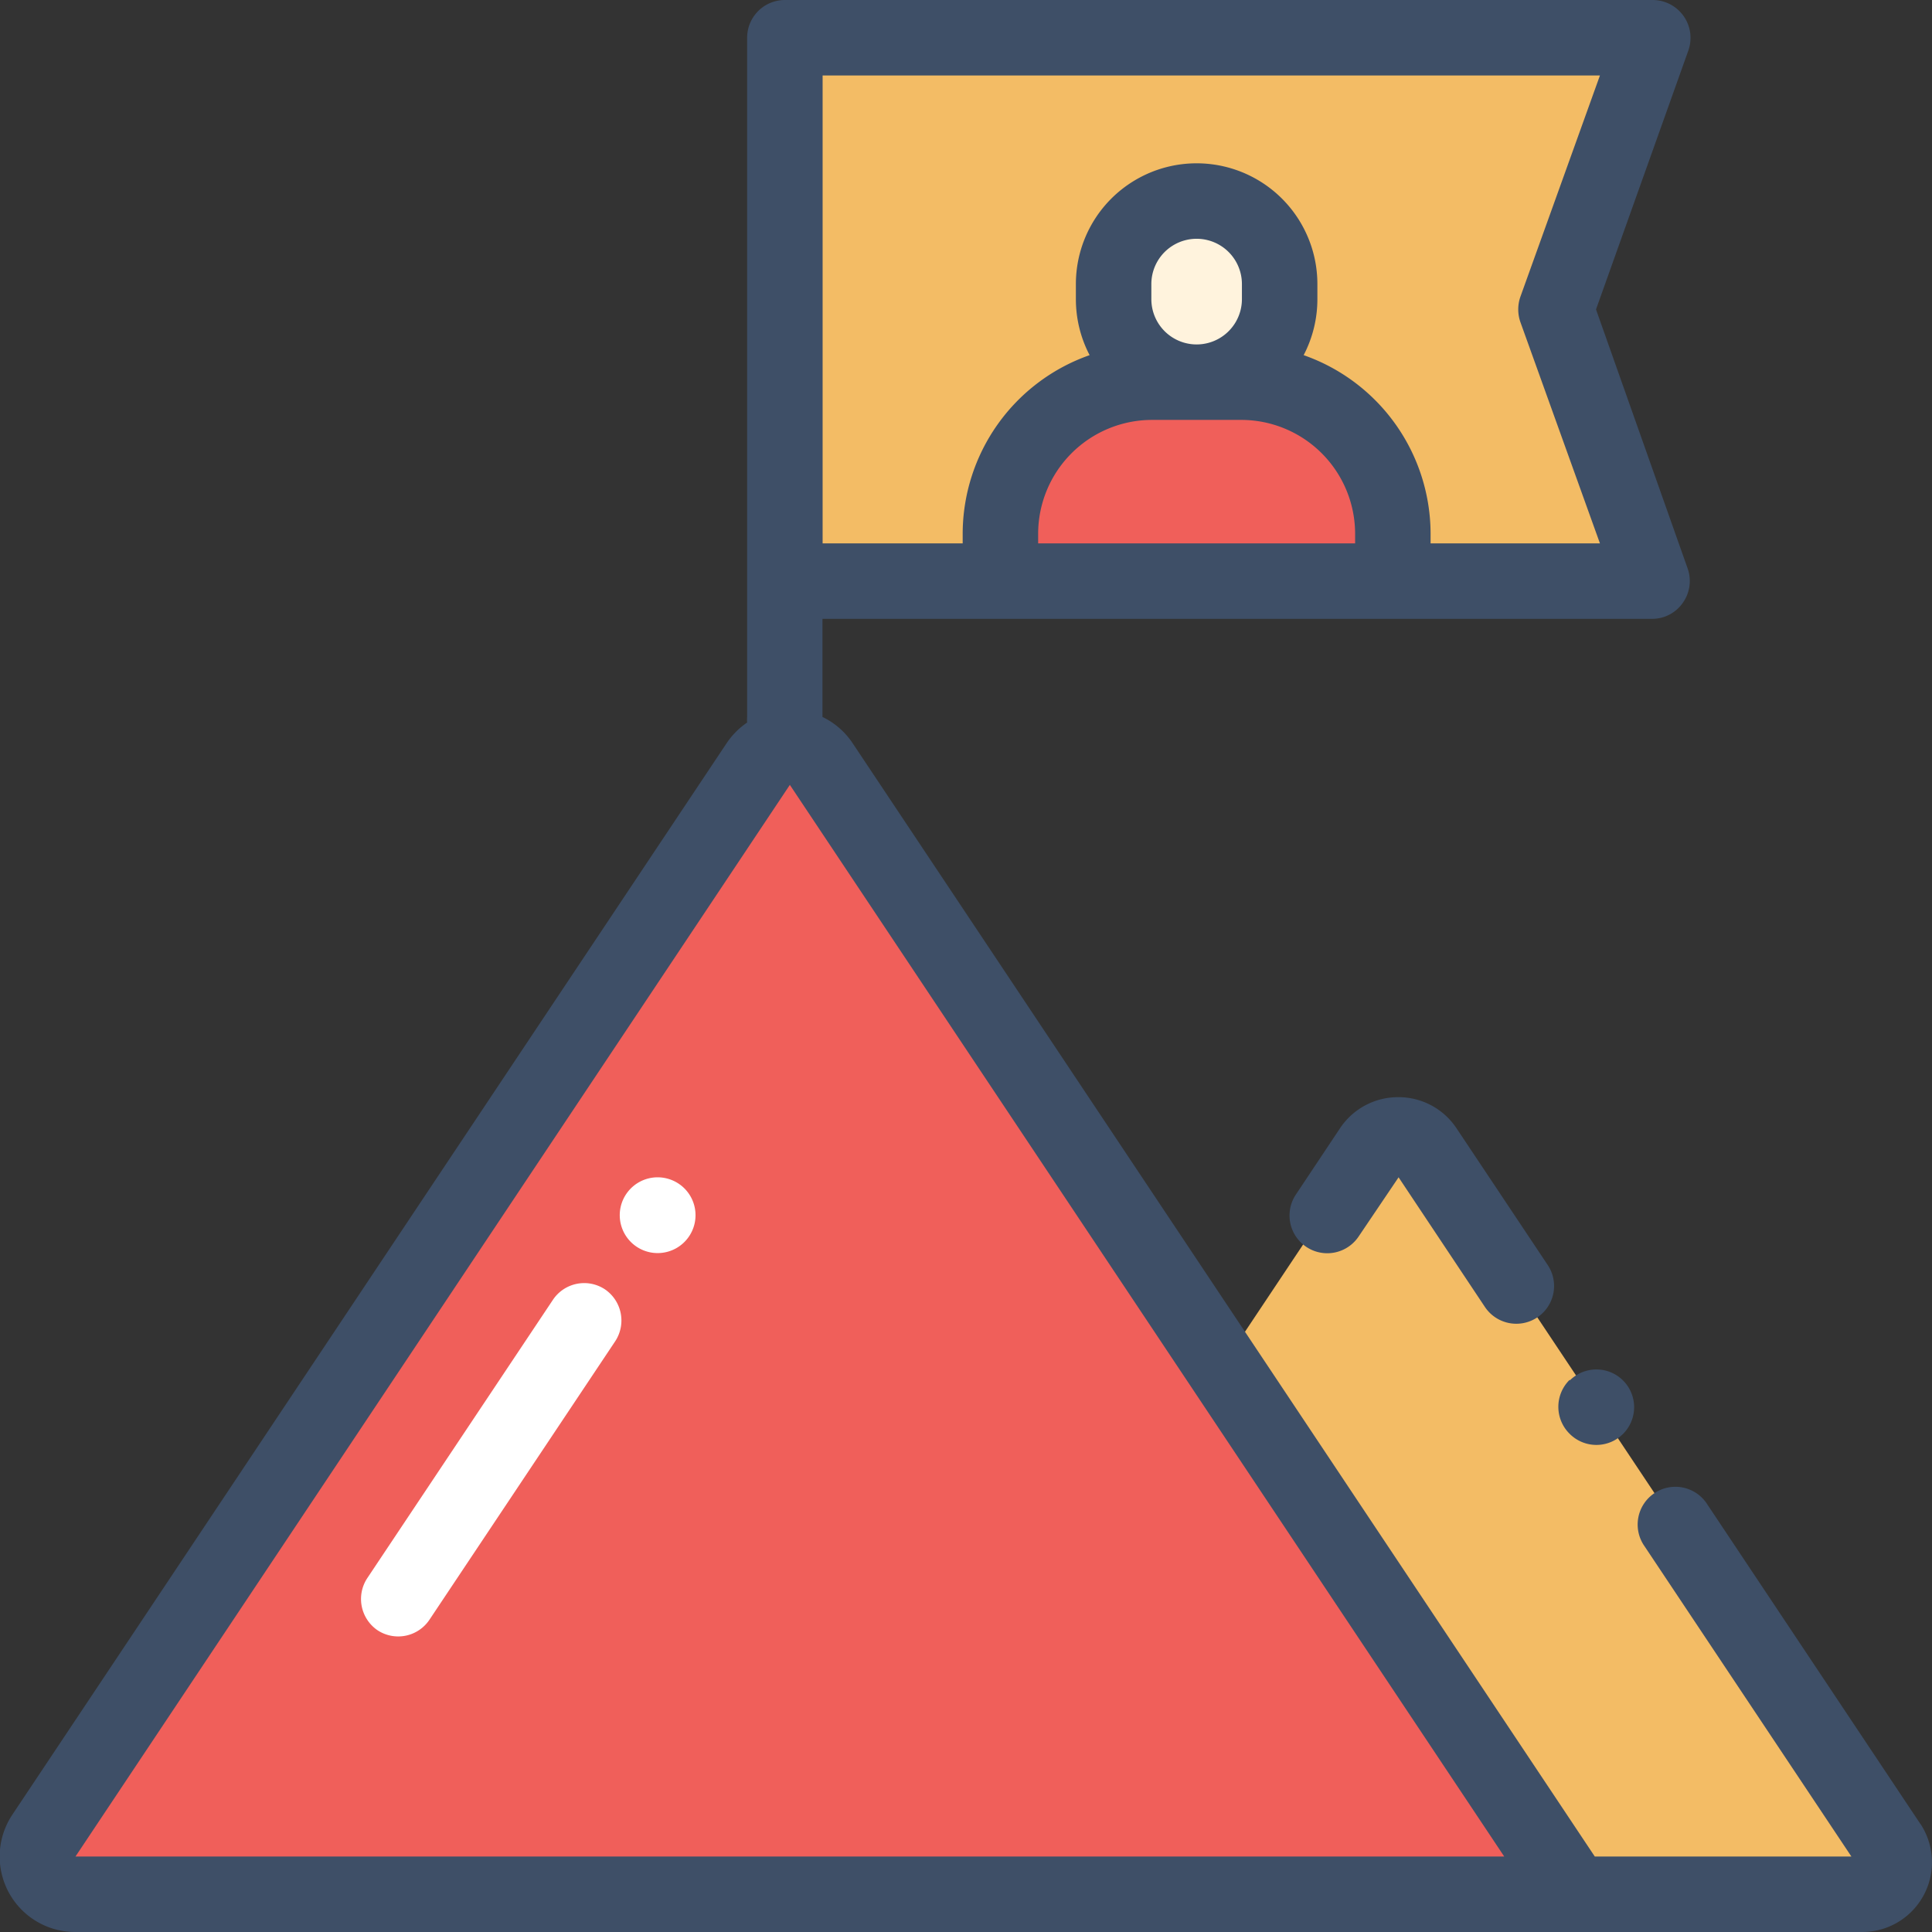 <svg xmlns="http://www.w3.org/2000/svg" viewBox="0 0 128 128.01"><rect x="0" y="0" width="128" height="128.01" fill="#333333" stroke="none"/><defs><style>.cls-1{fill:#f3bc65;}.cls-2{fill:#f05f5a;}.cls-3{fill:#fff3dd;}.cls-4{fill:#3e4f67;}.cls-5{fill:#fff;}</style></defs><title>indicacoes</title><g id="Camada_2" data-name="Camada 2"><g id="Camada_1-2" data-name="Camada 1"><path class="cls-1" d="M59.37,122.9,91.09,75.32a1.67,1.67,0,0,1,2.79,0l31.69,47.54a1.7,1.7,0,0,1-1.41,2.65H60.76A1.68,1.68,0,0,1,59.37,122.9Z"/><path class="cls-2" d="M2.92,121.62l47.33-71a2.5,2.5,0,0,1,4.16,0l49.92,74.89H5A2.5,2.5,0,0,1,2.92,121.62Z"/><polygon class="cls-1" points="109.5 38.5 52 38.5 52 2.5 109.5 2.5 103.08 20.5 109.5 38.5"/><path class="cls-2" d="M82.24,25.32H76.32a10,10,0,0,0-10,10V38.5h26V35.37A10,10,0,0,0,82.24,25.32Z"/><path class="cls-3" d="M79.28,13.32h0a5.5,5.5,0,0,0-5.5,5.5v1a5.5,5.5,0,0,0,5.5,5.5h0a5.5,5.5,0,0,0,5.5-5.5v-1A5.5,5.5,0,0,0,79.28,13.32Z"/><path class="cls-4" d="M92.66,72.69a4.62,4.62,0,0,0-3.84,2l-2.95,4.43A2.5,2.5,0,1,0,90,81.94L92.66,78l5.72,8.59a2.5,2.5,0,0,0,4.16-2.78l-6.05-9.07A4.61,4.61,0,0,0,92.66,72.69Z"/><path class="cls-4" d="M104,91.41A2.51,2.51,0,0,0,104,95a2.5,2.5,0,1,0,0-3.54Z"/><path class="cls-4" d="M127.23,120.84,113.12,99.68a2.5,2.5,0,1,0-4.16,2.77L122.66,123h-17L56.49,49.24a5,5,0,0,0-2-1.74h0V41h55a2.47,2.47,0,0,0,2-1.06,2.5,2.5,0,0,0,.32-2.28L105.74,20.5l6.12-17.16A2.51,2.51,0,0,0,109.5,0H52a2.5,2.5,0,0,0-2.5,2.5v45a2.22,2.22,0,0,0,0,.37,5.07,5.07,0,0,0-1.36,1.37l-47.33,71h0A5,5,0,0,0,5,128H123.39a4.62,4.62,0,0,0,3.84-7.17ZM68.78,36v-.63a7.55,7.55,0,0,1,7.54-7.55h5.92a7.55,7.55,0,0,1,7.54,7.55V36Zm13.5-16.18a3,3,0,0,1-6,0v-1a3,3,0,1,1,6,0Zm18.45-.16a2.55,2.55,0,0,0,0,1.68L106,36H94.78v-.63a12.56,12.56,0,0,0-8.41-11.84,8,8,0,0,0,.91-3.71v-1a8,8,0,1,0-16,0v1a8,8,0,0,0,.91,3.71,12.56,12.56,0,0,0-8.41,11.84V36H54.5V5H106ZM5,123H5L52.33,52l47.33,71Z"/><path class="cls-5" d="M43.58,78a2.51,2.51,0,1,0,1.77.74A2.52,2.52,0,0,0,43.58,78Z"/><path class="cls-5" d="M40.09,85.43a2.49,2.49,0,0,0-3.46.69l-12.3,18.44A2.51,2.51,0,0,0,25,108a2.49,2.49,0,0,0,3.46-.7l12.3-18.44A2.5,2.5,0,0,0,40.09,85.43Z"/></g></g></svg>